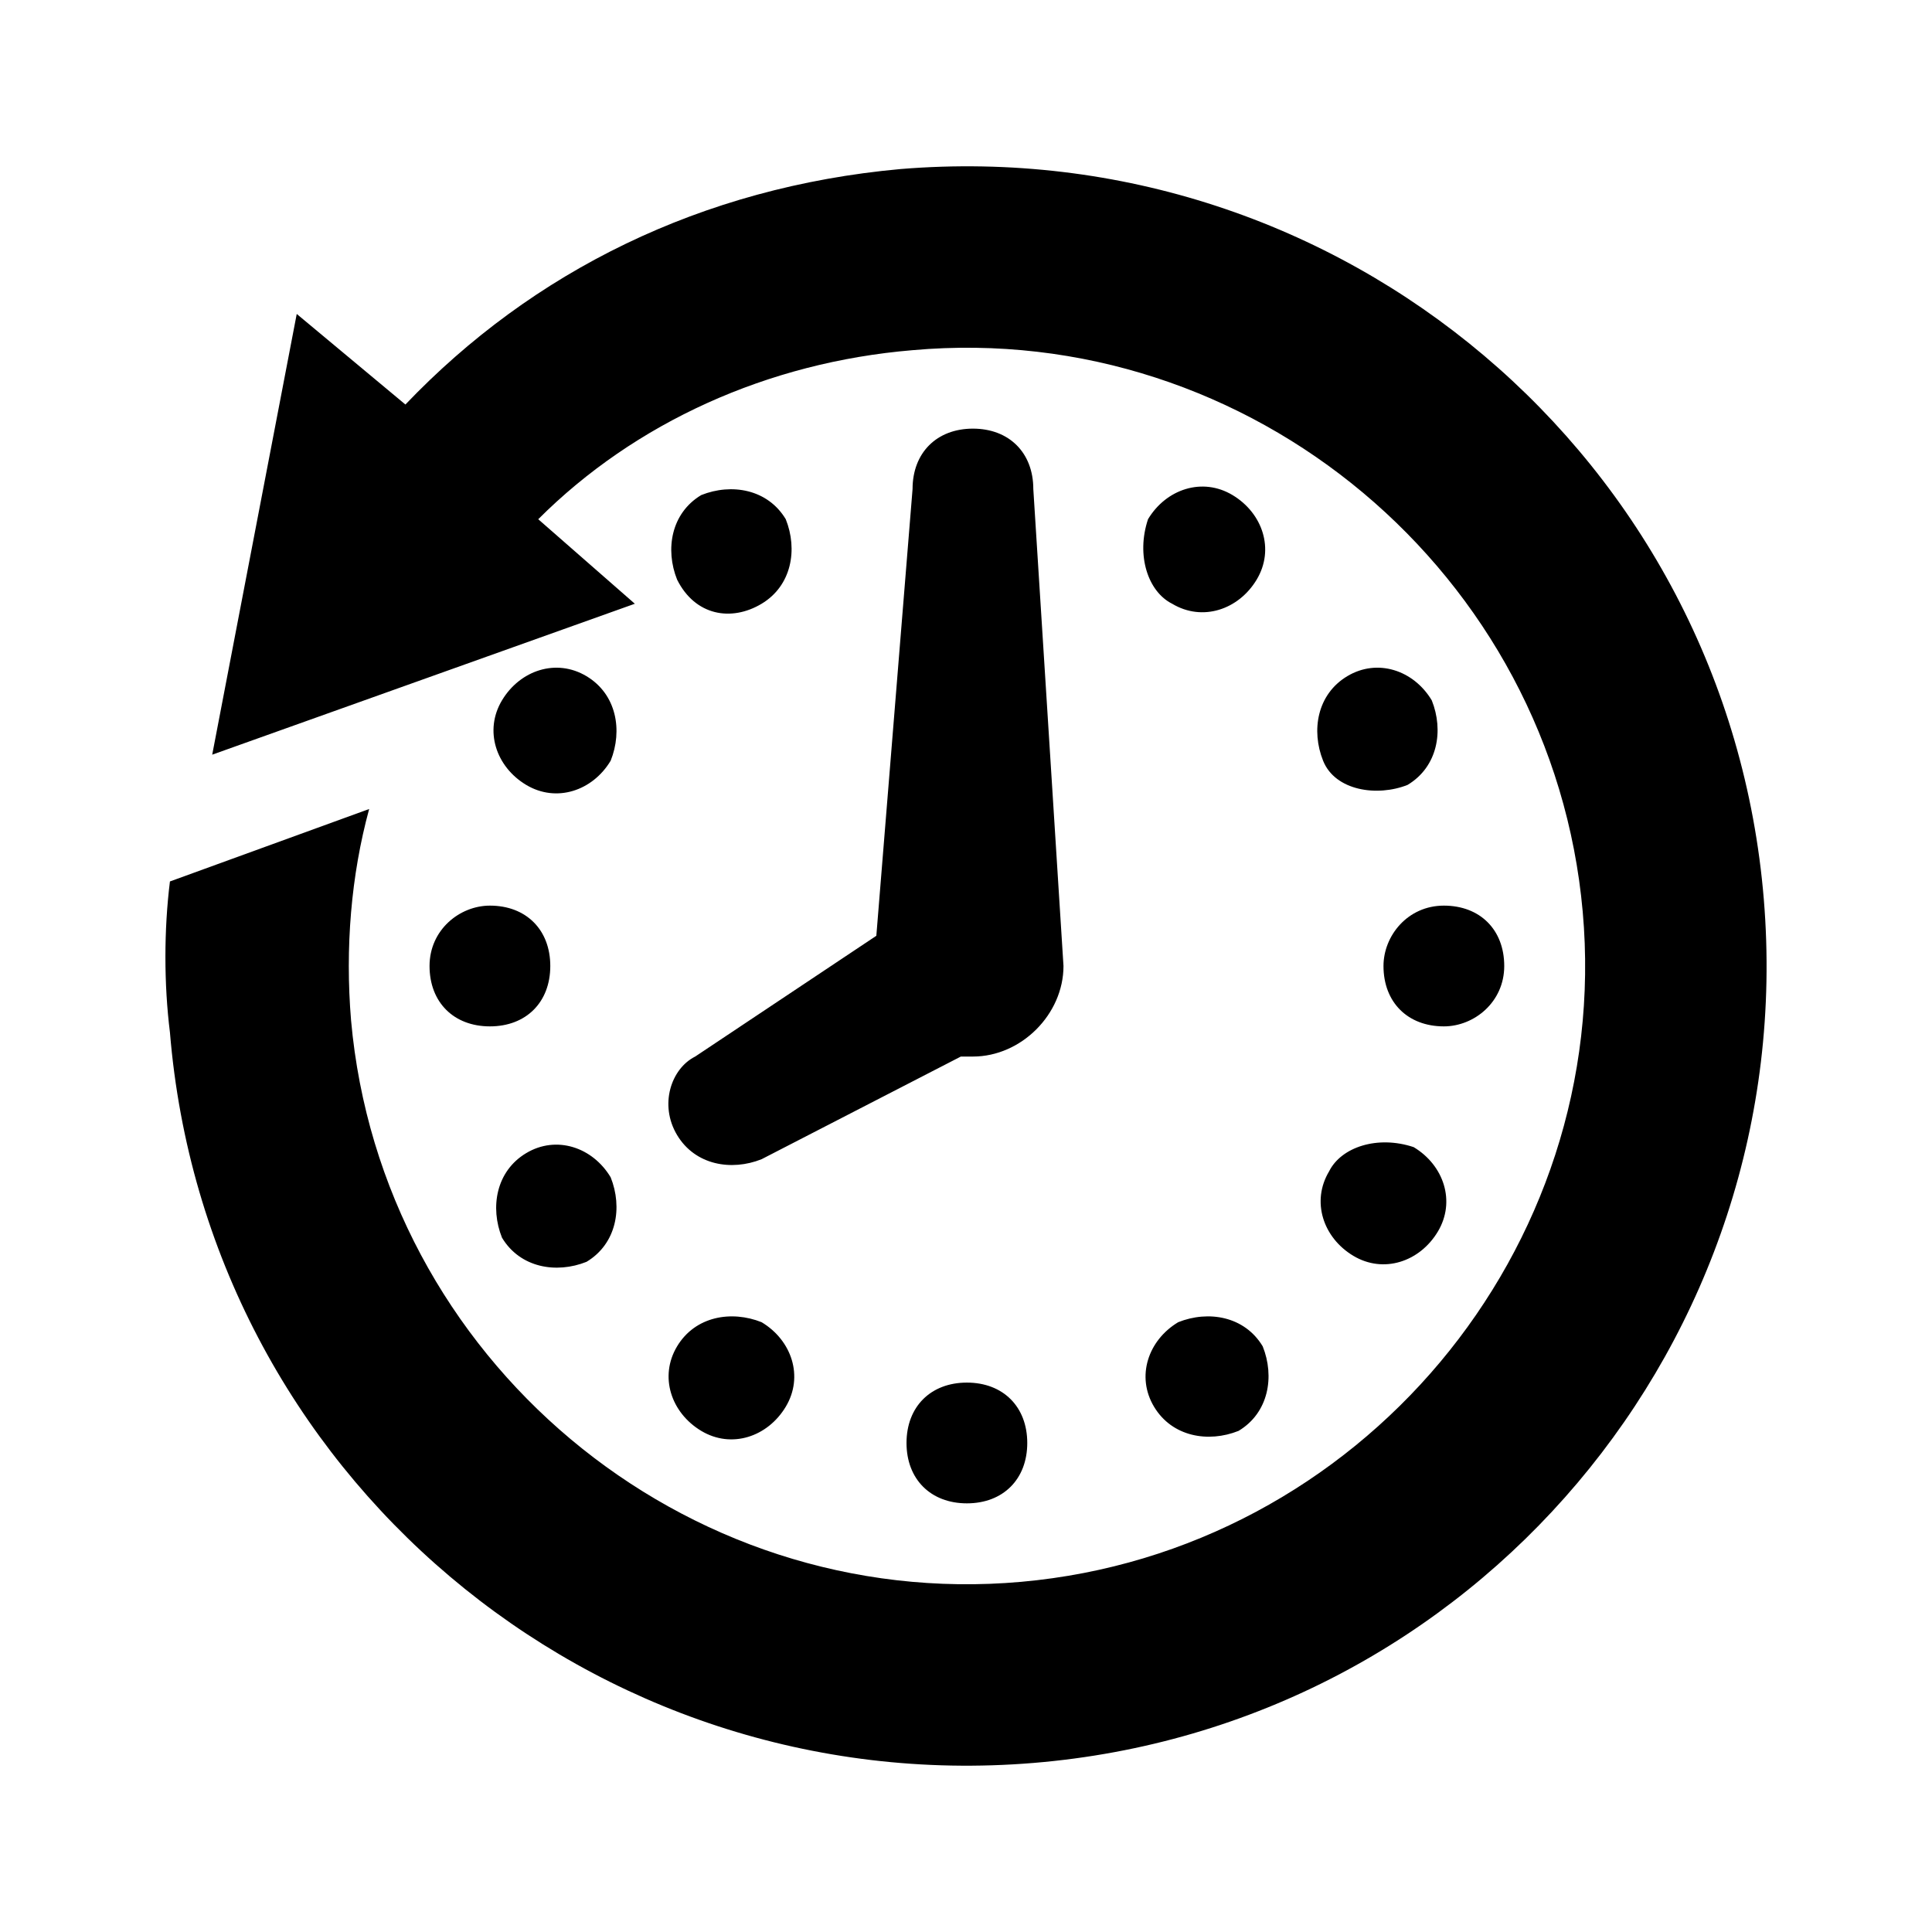 <?xml version="1.0" encoding="utf-8"?>
<!-- Generator: Adobe Illustrator 18.1.1, SVG Export Plug-In . SVG Version: 6.00 Build 0)  -->
<!DOCTYPE svg PUBLIC "-//W3C//DTD SVG 1.1//EN" "http://www.w3.org/Graphics/SVG/1.1/DTD/svg11.dtd">
<svg version="1.1" id="Layer_1" xmlns="http://www.w3.org/2000/svg" xmlns:xlink="http://www.w3.org/1999/xlink" x="0px" y="0px"
	 viewBox="0 0 100 100" enable-background="new 0 0 100 100" xml:space="preserve">
<path id="timeback" d="M35.046,58.75c0.937,1.562,2.813,1.875,4.375,1.25l10.312-5.313c0.312,0,0.312,0,0.625,0
	c2.5,0,4.688-2.188,4.688-4.688l-1.562-24.688c0-1.875-1.25-3.125-3.125-3.125s-3.125,1.25-3.125,3.125l-1.875,23.125l-9.375,6.25
	C34.733,55.313,34.109,57.187,35.046,58.75z M39.421,31.25c1.562-0.937,1.875-2.813,1.25-4.375c-0.937-1.562-2.813-1.875-4.375-1.25
	c-1.562,0.937-1.875,2.813-1.25,4.375C35.983,31.875,37.858,32.187,39.421,31.25z M27.233,59.687
	c-1.562,0.937-1.875,2.813-1.25,4.375c0.937,1.562,2.813,1.875,4.375,1.25c1.562-0.937,1.875-2.813,1.25-4.375
	C30.671,59.375,28.796,58.75,27.233,59.687z M30.358,35c-1.562-0.937-3.437-0.312-4.375,1.25c-0.937,1.562-0.312,3.437,1.25,4.375
	c1.562,0.937,3.437,0.312,4.375-1.25C32.233,37.812,31.921,35.938,30.358,35z M22.233,50c0,1.875,1.25,3.125,3.125,3.125
	s3.125-1.25,3.125-3.125s-1.25-3.125-3.125-3.125C23.796,46.875,22.233,48.125,22.233,50z M46.921,74.688
	c0,1.875,1.25,3.125,3.125,3.125s3.125-1.25,3.125-3.125s-1.25-3.125-3.125-3.125S46.921,72.812,46.921,74.688z M35.046,69.687
	c-0.937,1.562-0.312,3.437,1.25,4.375c1.562,0.937,3.437,0.312,4.375-1.25c0.937-1.562,0.312-3.437-1.25-4.375
	C37.858,67.813,35.983,68.125,35.046,69.687z M69.733,35c-1.562,0.937-1.875,2.813-1.25,4.375s2.813,1.875,4.375,1.25
	c1.562-0.937,1.875-2.813,1.25-4.375C73.171,34.687,71.296,34.063,69.733,35z M68.796,60.625c-0.937,1.562-0.312,3.437,1.25,4.375
	c1.562,0.937,3.437,0.312,4.375-1.25c0.937-1.562,0.312-3.437-1.25-4.375C71.296,58.75,69.421,59.375,68.796,60.625z M77.859,50
	c0-1.875-1.25-3.125-3.125-3.125S71.609,48.438,71.609,50c0,1.875,1.25,3.125,3.125,3.125C76.296,53.125,77.859,51.875,77.859,50z
	 M59.733,72.812c0.937,1.562,2.813,1.875,4.375,1.25c1.562-0.937,1.875-2.813,1.25-4.375c-0.937-1.562-2.813-1.875-4.375-1.25
	C59.421,69.375,58.796,71.25,59.733,72.812z M60.671,31.25c1.562,0.937,3.437,0.312,4.375-1.25c0.937-1.562,0.312-3.437-1.25-4.375
	c-1.562-0.937-3.437-0.312-4.375,1.25C58.796,28.75,59.421,30.625,60.671,31.25z M91.296,46.563
	C89.421,23.75,69.421,6.875,46.609,8.75c-10.312,0.937-19.062,5.313-25.625,12.188l-5.625-4.688l-4.375,22.812l21.875-7.812
	l-5-4.375c5-5,11.875-8.125,19.375-8.75c17.5-1.562,33.125,11.563,34.687,29.062S70.358,80.312,52.859,81.875
	S19.734,70.312,18.171,52.812c-0.312-3.75,0-7.5,0.937-10.938l-10.312,3.75c-0.312,2.5-0.312,5.313,0,7.812
	C10.671,76.25,30.671,93.125,53.484,91.25C76.296,89.375,93.171,69.375,91.296,46.563z"/>
</svg>
